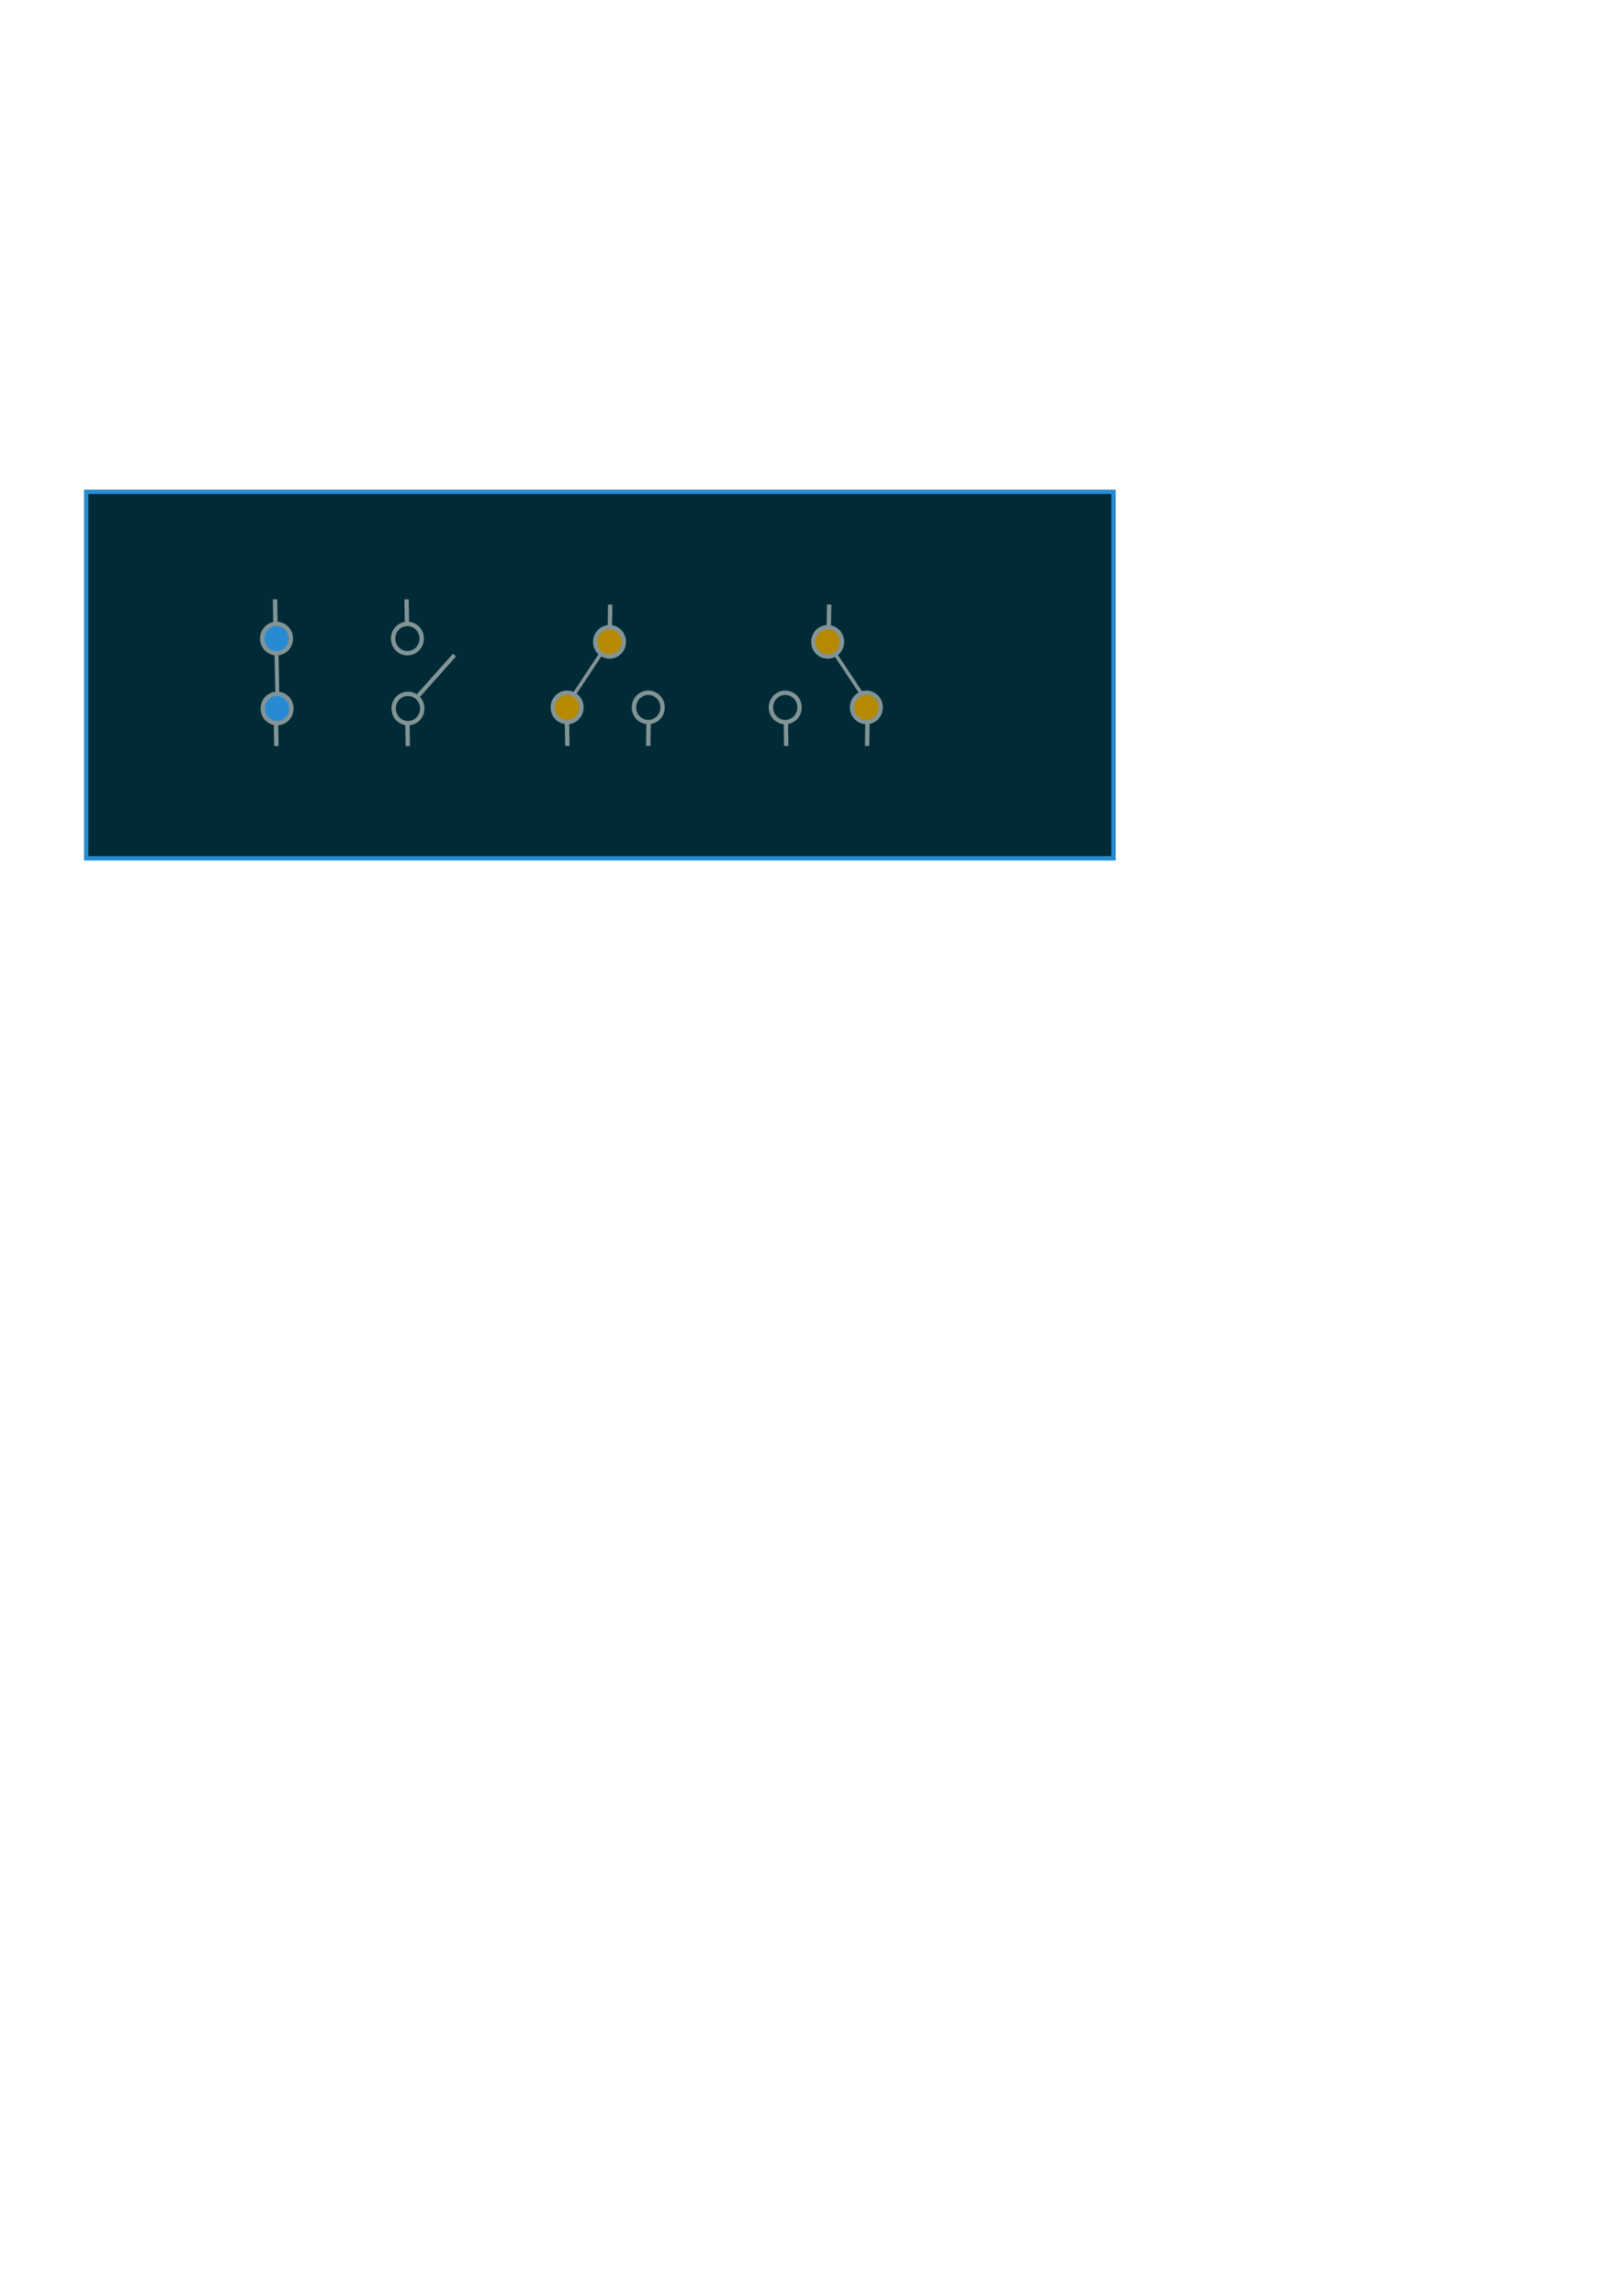 <?xml version="1.0" encoding="UTF-8" standalone="no"?>
<!-- Created with Inkscape (http://www.inkscape.org/) -->

<svg
   xmlns:osb="http://www.openswatchbook.org/uri/2009/osb"
   xmlns:dc="http://purl.org/dc/elements/1.1/"
   xmlns:cc="http://creativecommons.org/ns#"
   xmlns:rdf="http://www.w3.org/1999/02/22-rdf-syntax-ns#"
   xmlns:svg="http://www.w3.org/2000/svg"
   xmlns="http://www.w3.org/2000/svg"
   xmlns:xlink="http://www.w3.org/1999/xlink"
   xmlns:sodipodi="http://sodipodi.sourceforge.net/DTD/sodipodi-0.dtd"
   xmlns:inkscape="http://www.inkscape.org/namespaces/inkscape"
   width="744.094"
   height="1052.362"
   id="svg2"
   version="1.1"
   inkscape:version="0.48.4 r9939"
   sodipodi:docname="spigots.svg">
  <defs
     id="defs4">
    <linearGradient
       id="linearGradient3772"
       osb:paint="solid">
      <stop
         style="stop-color:#000000;stop-opacity:0;"
         offset="0"
         id="stop3774" />
    </linearGradient>
    <linearGradient
       inkscape:collect="always"
       xlink:href="#linearGradient3772-2"
       id="linearGradient3776-2"
       x1="47.906"
       y1="129.853"
       x2="60.988"
       y2="129.853"
       gradientUnits="userSpaceOnUse" />
    <linearGradient
       id="linearGradient3772-2"
       osb:paint="solid">
      <stop
         style="stop-color:#000000;stop-opacity:0;"
         offset="0"
         id="stop3774-1" />
    </linearGradient>
    <linearGradient
       inkscape:collect="always"
       xlink:href="#linearGradient3772"
       id="linearGradient3857"
       gradientUnits="userSpaceOnUse"
       x1="47.906"
       y1="129.853"
       x2="60.988"
       y2="129.853" />
    <linearGradient
       inkscape:collect="always"
       xlink:href="#linearGradient3772-2"
       id="linearGradient3859"
       gradientUnits="userSpaceOnUse"
       x1="47.906"
       y1="129.853"
       x2="60.988"
       y2="129.853" />
  </defs>
  <sodipodi:namedview
     id="base"
     pagecolor="#ffffff"
     bordercolor="#666666"
     borderopacity="1.0"
     inkscape:pageopacity="0.0"
     inkscape:pageshadow="2"
     inkscape:zoom="0.70710678"
     inkscape:cx="317.79728"
     inkscape:cy="738.62346"
     inkscape:document-units="px"
     inkscape:current-layer="layer1"
     showgrid="false"
     inkscape:window-width="1920"
     inkscape:window-height="1030"
     inkscape:window-x="0"
     inkscape:window-y="0"
     inkscape:window-maximized="1" />
  <g
     inkscape:label="Layer 1"
     inkscape:groupmode="layer"
     id="layer1">
    <rect
       style="fill:#002b36;fill-opacity:1;stroke:#268bd2;stroke-width:2;stroke-miterlimit:4;stroke-opacity:1;stroke-dasharray:none"
       id="rect3921"
       width="471"
       height="168"
       x="39.515"
       y="225.444" />
    <path
       sodipodi:type="arc"
       style="fill:#268bd2;fill-opacity:1;stroke:#839496;stroke-width:2;stroke-miterlimit:4;stroke-opacity:1;stroke-dasharray:none"
       id="path3000"
       sodipodi:cx="54.447224"
       sodipodi:cy="129.853"
       sodipodi:rx="6.5407376"
       sodipodi:ry="6.6291261"
       d="m 60.988,129.853 a 6.541,6.629 0 1 1 -13.081,0 6.541,6.629 0 1 1 13.081,0 z"
       transform="translate(72.587,194.91)" />
    <path
       style="fill:none;stroke:#839496;stroke-width:1.824;stroke-linecap:butt;stroke-linejoin:miter;stroke-miterlimit:4;stroke-opacity:1;stroke-dasharray:none"
       d="m 126.77,299.194 0.353,18.497"
       id="path3793"
       inkscape:connector-curvature="0" />
    <path
       inkscape:connector-curvature="0"
       id="path3795"
       d="m 126.533,331.01 0.178,10.984"
       style="fill:none;stroke:#839496;stroke-width:2;stroke-linecap:butt;stroke-linejoin:miter;stroke-miterlimit:4;stroke-opacity:1;stroke-dasharray:none" />
    <path
       transform="translate(72.341,162.856)"
       sodipodi:type="arc"
       style="fill:#268bd2;fill-opacity:1;stroke:#839496;stroke-width:2;stroke-miterlimit:4;stroke-opacity:1;stroke-dasharray:none"
       id="path3000-7"
       sodipodi:cx="54.447224"
       sodipodi:cy="129.853"
       sodipodi:rx="6.5407376"
       sodipodi:ry="6.6291261"
       d="m 60.988,129.853 a 6.541,6.629 0 1 1 -13.081,0 6.541,6.629 0 1 1 13.081,0 z" />
    <path
       style="fill:none;stroke:#839496;stroke-width:2;stroke-linecap:butt;stroke-linejoin:miter;stroke-miterlimit:4;stroke-opacity:1;stroke-dasharray:none"
       d="m 126.102,274.731 0.178,10.59"
       id="path3793-1"
       inkscape:connector-curvature="0" />
    <path
       d="m 60.988,129.853 a 6.541,6.629 0 1 1 -13.081,0 6.541,6.629 0 1 1 13.081,0 z"
       sodipodi:ry="6.6291261"
       sodipodi:rx="6.5407376"
       sodipodi:cy="129.853"
       sodipodi:cx="54.447224"
       id="path3833"
       style="fill:#002b36;fill-opacity:1;stroke:#839496;stroke-width:2;stroke-miterlimit:4;stroke-opacity:1;stroke-dasharray:none"
       sodipodi:type="arc"
       transform="translate(132.587,194.91)" />
    <path
       inkscape:connector-curvature="0"
       id="path3835"
       d="M 190.984,319.784 208.365,300.283"
       style="fill:none;stroke:#839496;stroke-width:1.88;stroke-linecap:butt;stroke-linejoin:miter;stroke-miterlimit:4;stroke-opacity:1;stroke-dasharray:none"
       sodipodi:nodetypes="cc" />
    <path
       style="fill:none;stroke:#839496;stroke-width:2;stroke-linecap:butt;stroke-linejoin:miter;stroke-miterlimit:4;stroke-opacity:1;stroke-dasharray:none"
       d="m 186.786,331.01 0.178,10.984"
       id="path3837"
       inkscape:connector-curvature="0" />
    <path
       d="m 60.988,129.853 a 6.541,6.629 0 1 1 -13.081,0 6.541,6.629 0 1 1 13.081,0 z"
       sodipodi:ry="6.6291261"
       sodipodi:rx="6.5407376"
       sodipodi:cy="129.853"
       sodipodi:cx="54.447224"
       id="path3839"
       style="fill:#002b36;fill-opacity:1;stroke:#839496;stroke-width:2;stroke-miterlimit:4;stroke-opacity:1;stroke-dasharray:none"
       sodipodi:type="arc"
       transform="translate(132.341,162.856)" />
    <path
       inkscape:connector-curvature="0"
       id="path3841"
       d="m 186.389,274.731 0.178,10.59"
       style="fill:none;stroke:#839496;stroke-width:2;stroke-linecap:butt;stroke-linejoin:miter;stroke-miterlimit:4;stroke-opacity:1;stroke-dasharray:none" />
    <path
       transform="matrix(1,0,0,-1,225.01,424.066)"
       sodipodi:type="arc"
       style="fill:#b58900;fill-opacity:1;stroke:#839496;stroke-width:2;stroke-miterlimit:4;stroke-opacity:1;stroke-dasharray:none"
       id="path3847"
       sodipodi:cx="54.447224"
       sodipodi:cy="129.853"
       sodipodi:rx="6.5407376"
       sodipodi:ry="6.6291261"
       d="m 60.988,129.853 a 6.541,6.629 0 1 1 -13.081,0 6.541,6.629 0 1 1 13.081,0 z" />
    <path
       inkscape:connector-curvature="0"
       id="path3851"
       d="m 279.584,287.717 0.178,-10.59"
       style="fill:none;stroke:#839496;stroke-width:2;stroke-linecap:butt;stroke-linejoin:miter;stroke-miterlimit:4;stroke-opacity:1;stroke-dasharray:none" />
    <path
       transform="matrix(1,0,0,-1,242.764,454.12)"
       sodipodi:type="arc"
       style="fill:#002b36;fill-opacity:1;stroke:#839496;stroke-width:2;stroke-miterlimit:4;stroke-opacity:1;stroke-dasharray:none"
       id="path3853"
       sodipodi:cx="54.447224"
       sodipodi:cy="129.853"
       sodipodi:rx="6.5407376"
       sodipodi:ry="6.6291261"
       d="m 60.988,129.853 a 6.541,6.629 0 1 1 -13.081,0 6.541,6.629 0 1 1 13.081,0 z" />
    <path
       style="fill:none;stroke:#839496;stroke-width:2;stroke-linecap:butt;stroke-linejoin:miter;stroke-miterlimit:4;stroke-opacity:1;stroke-dasharray:none"
       d="M 297.198,341.909 297.376,330.925"
       id="path3855"
       inkscape:connector-curvature="0" />
    <path
       inkscape:connector-curvature="0"
       id="path3872"
       d="m 275.945,299.059 -12.874,19.414"
       style="fill:#b58900;fill-opacity:1;stroke:#839496;stroke-width:1.615;stroke-linecap:butt;stroke-linejoin:miter;stroke-miterlimit:4;stroke-opacity:1;stroke-dasharray:none"
       sodipodi:nodetypes="cc" />
    <path
       d="m 60.988,129.853 a 6.541,6.629 0 1 1 -13.081,0 6.541,6.629 0 1 1 13.081,0 z"
       sodipodi:ry="6.6291261"
       sodipodi:rx="6.5407376"
       sodipodi:cy="129.853"
       sodipodi:cx="54.447224"
       id="path3874"
       style="fill:#b58900;fill-opacity:1;stroke:#839496;stroke-width:2;stroke-miterlimit:4;stroke-opacity:1;stroke-dasharray:none"
       sodipodi:type="arc"
       transform="matrix(-1,0,0,-1,314.454,454.12)" />
    <path
       inkscape:connector-curvature="0"
       id="path3876"
       d="M 260.125,341.909 259.947,330.925"
       style="fill:none;stroke:#839496;stroke-width:2;stroke-linecap:butt;stroke-linejoin:miter;stroke-miterlimit:4;stroke-opacity:1;stroke-dasharray:none" />
    <path
       d="m 60.988,129.853 a 6.541,6.629 0 1 1 -13.081,0 6.541,6.629 0 1 1 13.081,0 z"
       sodipodi:ry="6.6291261"
       sodipodi:rx="6.5407376"
       sodipodi:cy="129.853"
       sodipodi:cx="54.447224"
       id="path3880"
       style="fill:#b58900;fill-opacity:1;stroke:#839496;stroke-width:2;stroke-miterlimit:4;stroke-opacity:1;stroke-dasharray:none"
       sodipodi:type="arc"
       transform="matrix(1,0,0,-1,325.01,424.066)" />
    <path
       style="fill:none;stroke:#839496;stroke-width:2;stroke-linecap:butt;stroke-linejoin:miter;stroke-miterlimit:4;stroke-opacity:1;stroke-dasharray:none"
       d="m 379.967,287.717 0.178,-10.59"
       id="path3884"
       inkscape:connector-curvature="0" />
    <path
       d="m 60.988,129.853 a 6.541,6.629 0 1 1 -13.081,0 6.541,6.629 0 1 1 13.081,0 z"
       sodipodi:ry="6.6291261"
       sodipodi:rx="6.5407376"
       sodipodi:cy="129.853"
       sodipodi:cx="54.447224"
       id="path3886"
       style="fill:#b58900;fill-opacity:1;stroke:#839496;stroke-width:2;stroke-miterlimit:4;stroke-opacity:1;stroke-dasharray:none"
       sodipodi:type="arc"
       transform="matrix(1,0,0,-1,342.764,454.12)" />
    <path
       inkscape:connector-curvature="0"
       id="path3888"
       d="M 397.535,341.909 397.713,330.925"
       style="fill:none;stroke:#839496;stroke-width:2;stroke-linecap:butt;stroke-linejoin:miter;stroke-miterlimit:4;stroke-opacity:1;stroke-dasharray:none" />
    <path
       transform="matrix(-1,0,0,-1,414.454,454.12)"
       sodipodi:type="arc"
       style="fill:#002b36;fill-opacity:1;stroke:#839496;stroke-width:2;stroke-miterlimit:4;stroke-opacity:1;stroke-dasharray:none"
       id="path3892"
       sodipodi:cx="54.447224"
       sodipodi:cy="129.853"
       sodipodi:rx="6.5407376"
       sodipodi:ry="6.6291261"
       d="m 60.988,129.853 a 6.541,6.629 0 1 1 -13.081,0 6.541,6.629 0 1 1 13.081,0 z" />
    <path
       style="fill:none;stroke:#839496;stroke-width:2;stroke-linecap:butt;stroke-linejoin:miter;stroke-miterlimit:4;stroke-opacity:1;stroke-dasharray:none"
       d="M 360.462,341.909 360.284,330.925"
       id="path3894"
       inkscape:connector-curvature="0" />
    <path
       inkscape:connector-curvature="0"
       id="path3872-9"
       d="m 382.825,299.663 12.874,19.414"
       style="fill:#b58900;fill-opacity:1;stroke:#839496;stroke-width:1.615;stroke-linecap:butt;stroke-linejoin:miter;stroke-miterlimit:4;stroke-opacity:1;stroke-dasharray:none"
       sodipodi:nodetypes="cc" />
  </g>
</svg>
